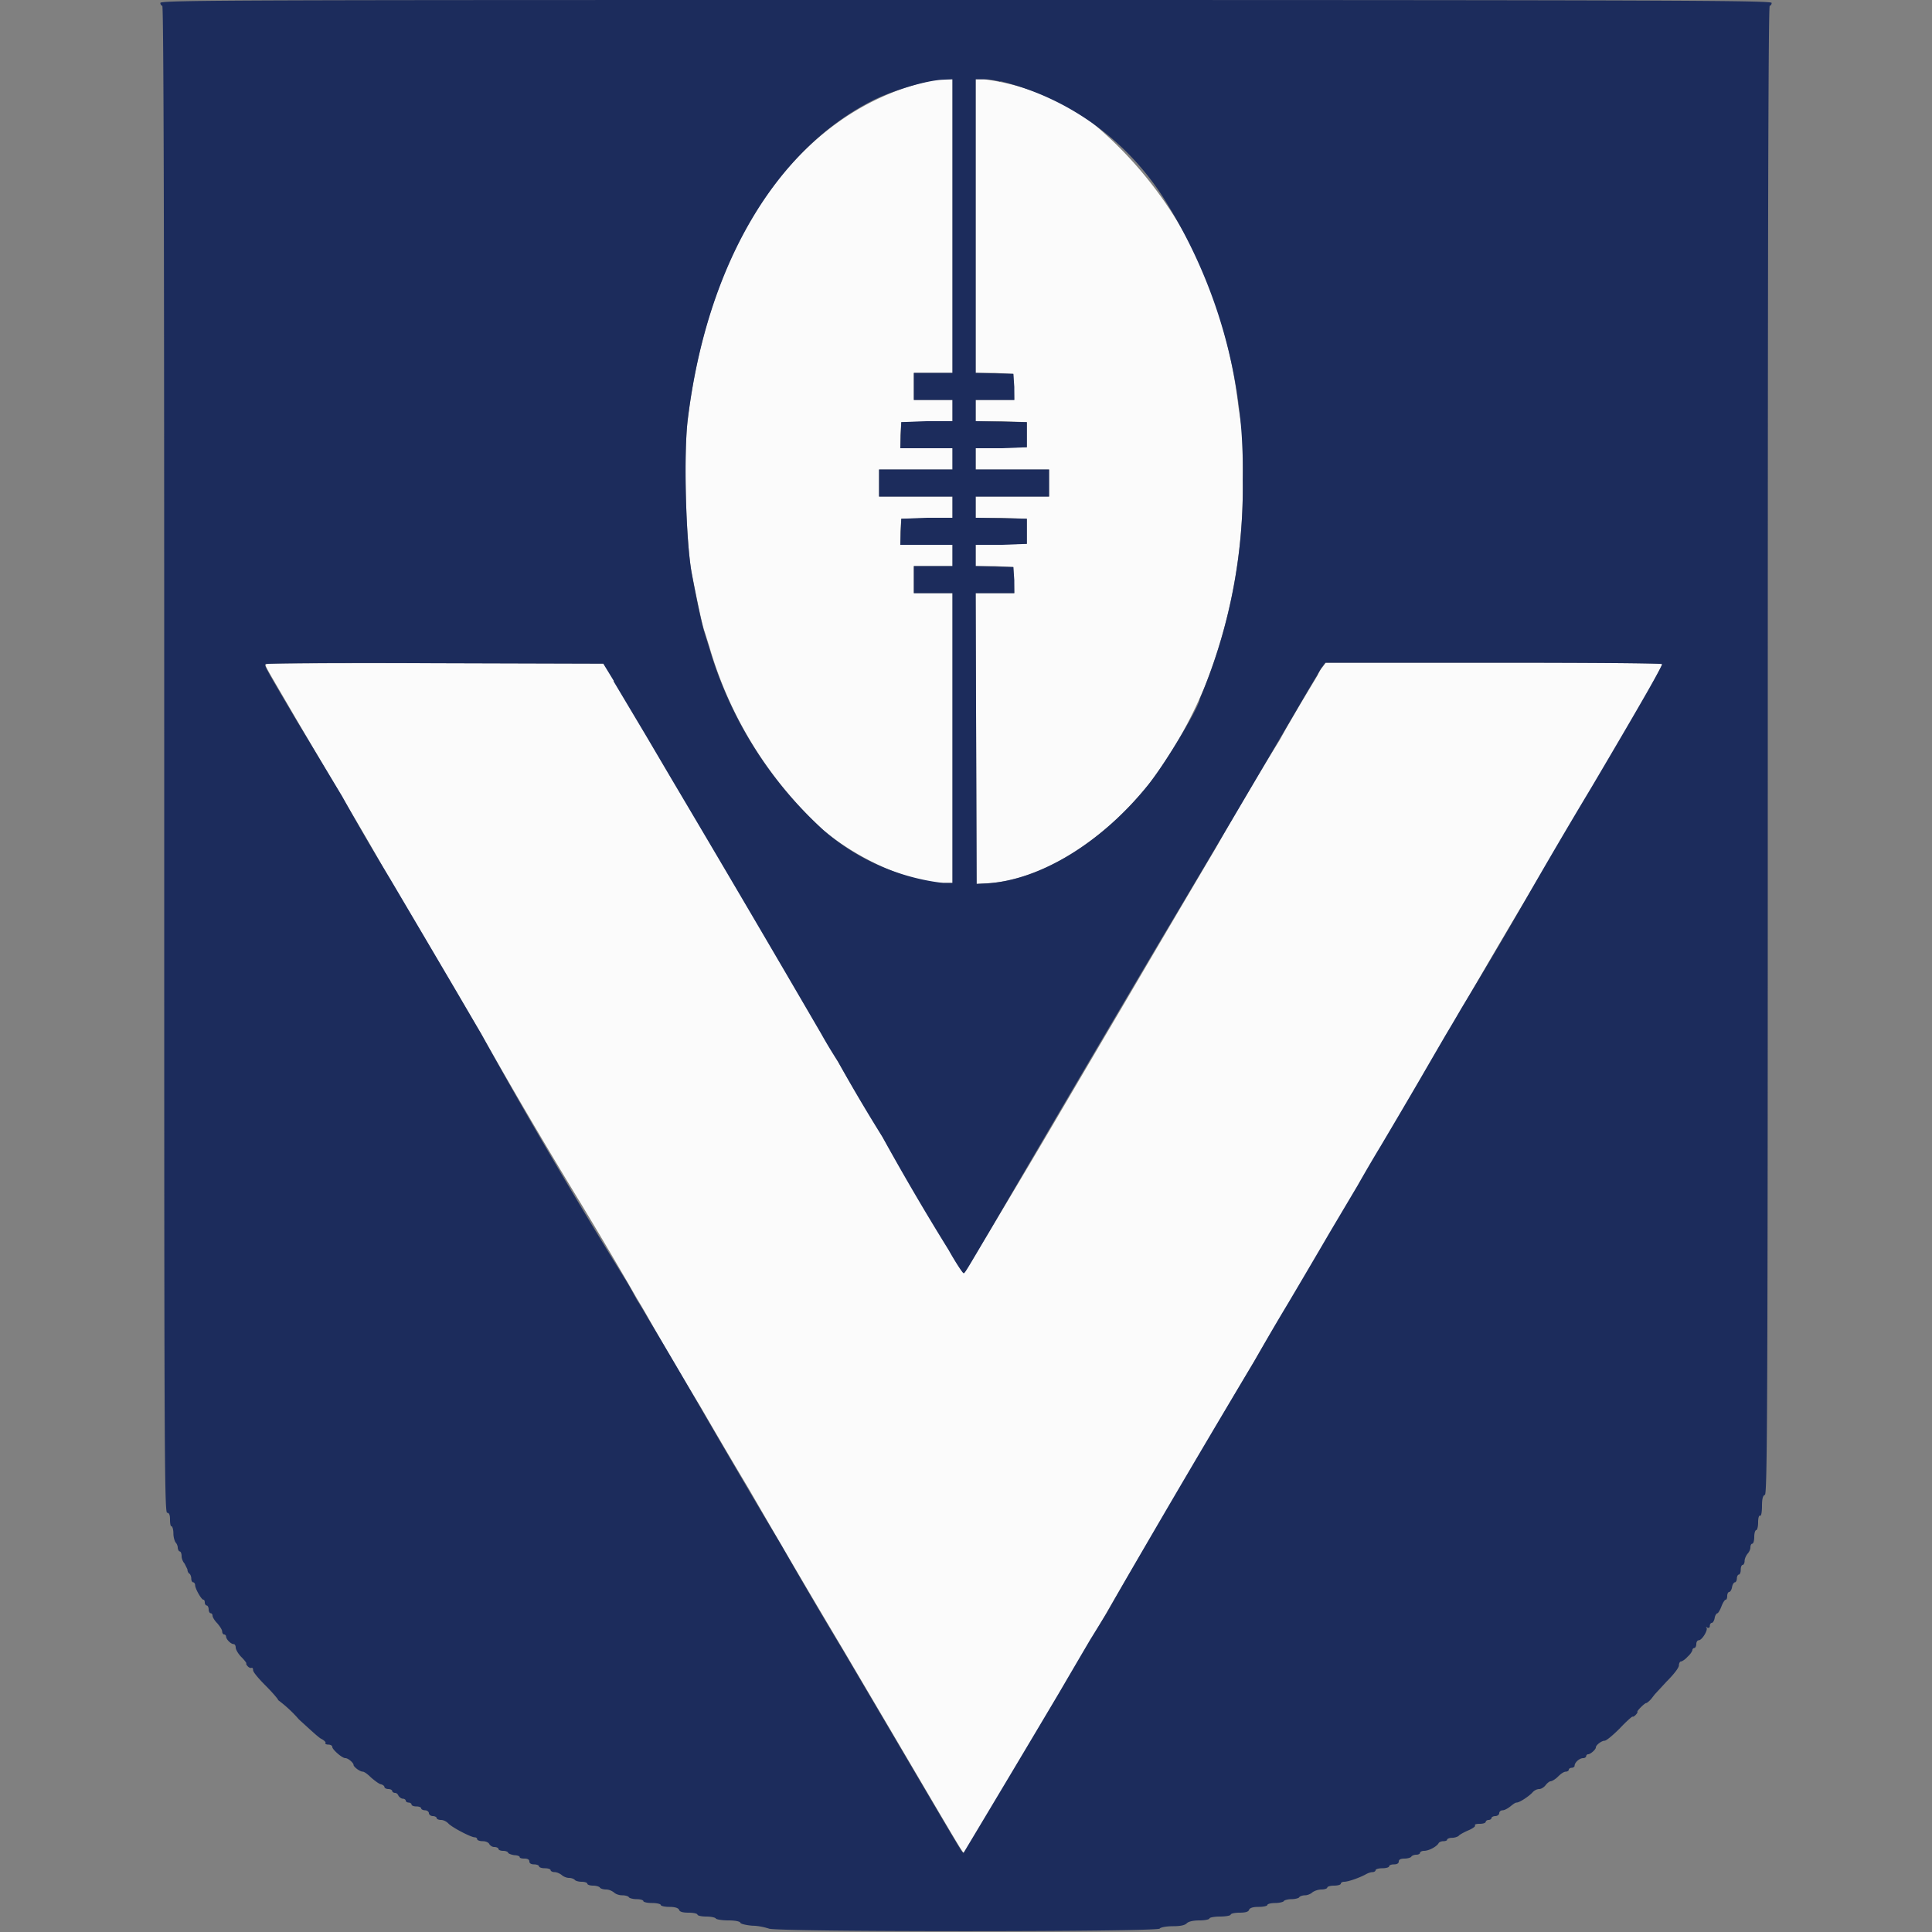 <svg xmlns="http://www.w3.org/2000/svg" width="400" height="400">
  <rect width="100%" height="100%" fill="#808080" stroke="none"/>
  <g fill-rule="evenodd">
    <path fill="#fbfbfb" d="M191.8 16.9c-26.5 6.5-44.8 32.4-49.4 69.9-.9 7.2-.4 25.2.8 31.8 1 5 2.1 10.6 2.7 12.2l1 3.2a82.4 82.4 0 0 0 23.5 37.8c7 6 18.1 11 24.8 11h2v-60h-8v-5.6h8v-4.4h-10.8v-2.7l.2-2.7 5.3-.1 5.3-.1v-4.4H182v-5.6h15.2v-4.4h-10.8v-2.7l.2-2.7 5.3-.1 5.3-.1v-4.4h-8v-5.6h8V16.4h-1.9c-1 0-2.6.3-3.5.5M202 46.8v30.4h3.9l3.9.2.1 2.7.1 2.7h-8v4.4h5.3l5.3.2v5.2l-5.3.1-5.3.1v4.4h15.2v5.6H202v4.4h5.3l5.3.2v5.2l-5.3.1-5.3.1v4.4h3.9l3.9.2.1 2.7.1 2.7h-8l.1 30.1.1 30.1 2-.1c11.1-.6 24-8.5 33.6-20.5a90.4 90.4 0 0 0 11.6-20.2 111.7 111.7 0 0 0 7.9-42.8c0-5.8-.1-11-.3-11.3l-.6-3.9a103.3 103.3 0 0 0-3.6-17.6A82.6 82.6 0 0 0 226 25.3a48 48 0 0 0-22.4-8.9H202v30.4M55 137.5c-.2.3 0 .5 6.4 11.5l9.3 15.8a737.8 737.8 0 0 1 10 17.2 9003.3 9003.3 0 0 1 13.4 22.6l5.5 9.4a1213.6 1213.6 0 0 0 20.8 35.4 1000.6 1000.6 0 0 1 11.5 19.5 129.7 129.7 0 0 1 2.4 4.1 684.3 684.3 0 0 0 10.7 18.2 1372.1 1372.1 0 0 0 10 17 2684.6 2684.6 0 0 0 19.6 33.4l9.9 16.8c15 25.5 14.8 25.2 15.1 25.2.2 0 5.7-9 7-11.5l4.6-7.8a8336.8 8336.8 0 0 0 8.1-13.7l6.5-11a655.6 655.6 0 0 0 3.3-5.7 1194.4 1194.4 0 0 1 9.7-16.5l5.7-9.6a3381.2 3381.2 0 0 1 22.3-38 2734.2 2734.2 0 0 0 19.2-32.6 2058 2058 0 0 0 13.4-22.9 473.1 473.1 0 0 0 3.3-5.6 1538.5 1538.5 0 0 1 16.9-28.7 551 551 0 0 0 10-17 315.4 315.4 0 0 0 14.6-25.5c-.2-.2-15.9-.3-35-.3h-34.7l-.9 1.2a6 6 0 0 0-.8 1.4l-1.8 3-1.8 3-1.4 2.4-1.4 2.4-1.5 2.7a661.5 661.5 0 0 0-13.2 22.3 11652.3 11652.3 0 0 0-19.2 32.6 17640.3 17640.3 0 0 0-15.3 26 2308.4 2308.4 0 0 1-17.6 29.4c-.2 0-1.7-2.3-3.1-4.8l-4.7-8a521.5 521.5 0 0 1-10.4-17.8 346 346 0 0 1-9.2-15.5 100.4 100.4 0 0 1-2.1-3.5 6838.5 6838.5 0 0 0-30.9-52.6l-5.3-9-6.7-11.4-2.2-3.6-34.8-.1c-19.2 0-35 0-35.1.2"/>
    <path fill="#1c2c5c" d="M33.2.6c0 .3.2.6.4.6.3 0 .4 52.3.4 156 0 138.4 0 156 .6 156 .4 0 .6.4.6 1.4 0 .8.1 1.4.3 1.4.2 0 .4.7.4 1.5s.3 1.7.5 1.9c.2.2.4.7.4 1s.2.8.4.8.4.4.4 1c0 .5.3 1.2.6 1.5l.6 1.2c0 .4.2.8.4.9.2.1.4.6.4 1 0 .5.2.8.4.8s.4.3.4.6c0 .7 1.3 3 1.7 3 .2 0 .3.3.3.6s.2.6.4.6.4.4.4.8.2.8.4.8.4.2.4.5.4 1 1 1.6c.5.6 1 1.3 1 1.7 0 .3.2.6.4.6s.4.2.4.4c0 .6 1 1.6 1.6 1.6.2 0 .4.3.4.7 0 .4.5 1.3 1.2 2s1.1 1.3 1 1.3c-.1 0 0 .3.3.6s.6.4.8.3c.2 0 .3.1.3.5s1.2 1.8 2.6 3.2c1.4 1.4 2.6 2.8 2.6 3a27 27 0 0 1 4.3 4c2 1.8 4 3.7 4.6 4 .6.3 1 .7.9.9-.2.1.1.3.6.3.4 0 .8.2.8.5 0 .5 2 2.3 2.7 2.3.6 0 1.7 1 1.7 1.4 0 .4 1.3 1.4 1.9 1.4.3 0 1 .5 1.7 1.2.7.6 1.6 1.3 2 1.4.5.1.8.4.8.6 0 .2.4.4.8.4s.8.2.8.4.3.4.6.4.6.3.7.6c.2.3.6.6.9.6.3 0 .6.2.6.4s.3.4.6.4.6.2.6.4.4.4 1 .4 1 .2 1 .4.4.4.8.4.8.3.8.6.4.6.8.6.8.2.8.4.4.4.9.4 1.1.3 1.5.7c.7.8 4.7 2.9 5.5 2.9.3 0 .5.2.5.4s.5.4 1.2.4c.6 0 1.2.3 1.3.6.2.3.6.6 1 .6.5 0 .9.2.9.4s.4.4 1 .4c.5 0 1 .2 1 .4.1.2.7.4 1.3.5.6 0 1.1.2 1.1.4s.4.3 1 .3 1 .2 1 .6.4.6 1 .6c.5 0 1 .2 1 .4s.5.4 1.2.4 1.2.2 1.2.4.4.4.8.4c.5 0 1.1.3 1.5.6.3.3 1 .6 1.5.6s1 .2 1.2.4c.1.2.8.4 1.4.4.7 0 1.2.2 1.2.4s.5.4 1.2.4c.6 0 1.3.2 1.4.4.1.2.7.4 1.3.4s1.2.3 1.6.6c.3.3 1 .6 1.7.6s1.3.2 1.4.4c.1.2.9.4 1.6.4.8 0 1.4.2 1.4.4s.8.4 1.8.4 1.8.2 1.8.4.8.4 1.8.4c1.1 0 1.8.2 2 .6.1.4.7.6 2 .6 1 0 1.8.2 1.8.4s.8.4 1.8.4 1.9.2 2 .4c.1.2 1.3.4 2.6.4 1.4 0 2.4.2 2.5.5 0 .2 1.2.5 2.5.6 1.3 0 2.8.4 3.4.6 1.4.7 80.2.7 80.9 0 .2-.3 1.5-.5 2.8-.5 1.5 0 2.4-.2 2.8-.6.4-.4 1.4-.6 2.7-.6 1 0 2-.2 2-.4s1-.4 2.2-.4c1.2 0 2.2-.2 2.2-.4s.8-.4 1.8-.4c1.3 0 1.9-.2 2-.6.2-.4.8-.6 2-.6 1 0 1.8-.2 1.8-.4s.7-.4 1.6-.4c.8 0 1.7-.2 1.8-.4.1-.2.9-.4 1.6-.4.7 0 1.5-.2 1.6-.4.1-.2.7-.4 1.2-.4s1.2-.3 1.5-.6c.4-.3 1.2-.6 1.9-.6.6 0 1.2-.2 1.2-.4s.6-.4 1.4-.4c.8 0 1.4-.2 1.4-.4s.3-.4.7-.4c.8 0 3.1-.8 4.4-1.5.5-.3 1.1-.5 1.5-.5.3 0 .6-.2.6-.4s.6-.4 1.4-.4c.8 0 1.4-.2 1.4-.4s.4-.4 1-.4 1-.2 1-.6c0-.4.4-.6 1.2-.6.6 0 1.3-.2 1.4-.4.1-.2.6-.4 1-.4.5 0 .8-.2.8-.4s.4-.4.8-.4c1 0 2.5-.8 3-1.5.1-.3.6-.5 1-.5s.8-.1.8-.3c0-.2.5-.4 1-.4.7 0 1.3-.3 1.4-.4.1-.2 1-.7 1.9-1.1 1-.4 1.6-.9 1.5-1-.2-.3.3-.4 1-.4s1.2-.2 1.2-.4.3-.4.6-.4.6-.2.6-.4.4-.4.8-.4.8-.3.8-.6.3-.6.7-.6c.4 0 1.1-.4 1.6-.8s1-.8 1.3-.8c.6 0 2.4-1.2 3.2-2 .4-.5 1-.8 1.5-.8.4 0 1-.4 1.3-.8.3-.4.8-.8 1-.8.3 0 1-.4 1.6-1s1.2-1 1.6-1c.3 0 .6-.2.6-.4s.3-.4.6-.4.6-.2.6-.4c0-.7 1-1.6 1.8-1.6.3 0 .6-.2.6-.4s.2-.4.4-.4c.5 0 1.6-1 1.6-1.4 0-.5 1.2-1.4 1.8-1.4.4 0 1.8-1.2 3.2-2.6 1.4-1.5 2.6-2.5 2.6-2.4 0 .1.3 0 .6-.3s.5-.6.4-.7c-.1-.2 1.7-2 1.9-1.8 0 0 .5-.3 1-.9l.7-.9 2.4-2.6c1.5-1.5 2.6-2.9 2.6-3.4 0-.4.2-.8.4-.8s.9-.4 1.4-1c.6-.5 1-1.2 1-1.4 0-.2.2-.4.4-.4s.4-.4.4-.8.2-.8.5-.8c.7 0 2-2.2 1.6-2.6-.2-.2 0-.2.2 0 .3.1.5 0 .5-.4 0-.3.2-.6.4-.6s.5-.4.6-1 .4-1 .6-1c.1 0 .5-.6.8-1.4.3-.8.7-1.4.9-1.4.2 0 .3-.4.3-.8s.2-.8.4-.8.5-.4.6-1 .4-1 .6-1c.2 0 .4-.4.4-.8s.2-.8.4-.8.4-.4.4-1 .2-1 .4-1 .4-.4.4-.8c0-.5.3-1.1.6-1.5.3-.3.6-.9.6-1.3 0-.5.2-.8.4-.8s.4-.6.4-1.4c0-.8.2-1.4.4-1.4s.4-.7.4-1.6c0-1 .2-1.5.4-1.4.2.2.4-.6.4-2 0-1.5.2-2.2.6-2.3.5-.2.6-17.8.6-154.3 0-102.4.1-154 .4-154 .2 0 .4-.3.4-.6C366.8.1 348 0 200 0S33.2 0 33.2.6m164 46.2v30.4h-8v5.6h8v4.4h-5.3l-5.3.2-.1 2.7-.1 2.7h10.8v4.4H182v5.6h15.2v4.4h-5.3l-5.3.2-.1 2.7-.1 2.7h10.8v4.4h-8v5.6h8v60h-2a46 46 0 0 1-24.8-11 82.4 82.4 0 0 1-23.6-37.8l-1-3.2c-.5-1.6-1.7-7.2-2.6-12.2-1.2-6.6-1.7-24.6-.8-31.8 3.9-31.7 18.1-56 38.7-66.2 4.4-2.1 11-4 14.2-4.1l1.9-.1v30.4m9.9-30a55.8 55.8 0 0 1 34.8 25.8 106 106 0 0 1 12 28.2 103.3 103.3 0 0 1 3.4 28.6 111.7 111.7 0 0 1-8.9 45.3c0 1.4-7 13.2-10.6 17.7-9.6 12-22.5 19.9-33.6 20.5l-2 .1-.1-30.1-.1-30.1h8v-2.7l-.2-2.7-3.9-.1-3.9-.1v-4.4h5.3l5.3-.2v-5.2l-5.3-.1-5.3-.1v-4.4h15.2v-5.6H202v-4.4h5.3l5.3-.2v-5.2l-5.3-.1-5.3-.1v-4.4h8v-2.7l-.2-2.7-3.9-.1-3.9-.1V16.4h1.6c.9 0 2.4.2 3.5.5M127 141l6.8 11.4 5.3 9a7557.1 7557.1 0 0 1 30.9 52.6 100.4 100.4 0 0 0 3.5 5.8 346 346 0 0 0 9.2 15.6 521.5 521.5 0 0 0 13.7 23.4c1.4 2.5 2.9 4.8 3.1 4.8.3 0 .6-.6 5.8-9.4a12479.4 12479.4 0 0 1 35.5-60.4 6294.2 6294.2 0 0 0 30.1-51l1.8-3 .8-1.4.9-1.2h34.7c19.1 0 34.8.1 35 .3.1.3-3.5 6.7-14.6 25.5a1311.8 1311.8 0 0 0-13.5 23 1228.3 1228.3 0 0 1-13.4 22.7 473.1 473.1 0 0 1-3.3 5.6 3194.4 3194.4 0 0 0-5.4 9.3 2058 2058 0 0 1-8 13.6 317 317 0 0 0-4.8 8.2l-5.7 9.6a2734.2 2734.2 0 0 1-8.7 14.8 509.2 509.2 0 0 0-7 12 3381.2 3381.2 0 0 0-26.6 45.2 1194.4 1194.4 0 0 0-4 7l-3.4 5.5a4494 4494 0 0 0-6.5 11.1 8336.8 8336.8 0 0 1-19.7 33c-.3 0-.1.3-15.1-25.2l-9.9-16.8a1252.8 1252.8 0 0 1-12.8-21.8 2684.6 2684.6 0 0 1-16.8-28.6 1473.8 1473.8 0 0 0-10.7-18.2 129.7 129.7 0 0 0-2.4-4l-1.1-2-.8-1.4A1213.6 1213.6 0 0 1 99.6 214l-5.5-9.4A9003.3 9003.3 0 0 0 80.8 182a529.8 529.8 0 0 1-10-17.2L61.3 149c-6.5-11-6.6-11.2-6.3-11.5.1-.2 16-.3 35-.2l34.9.1 2.2 3.6"/>
  </g>
</svg>
